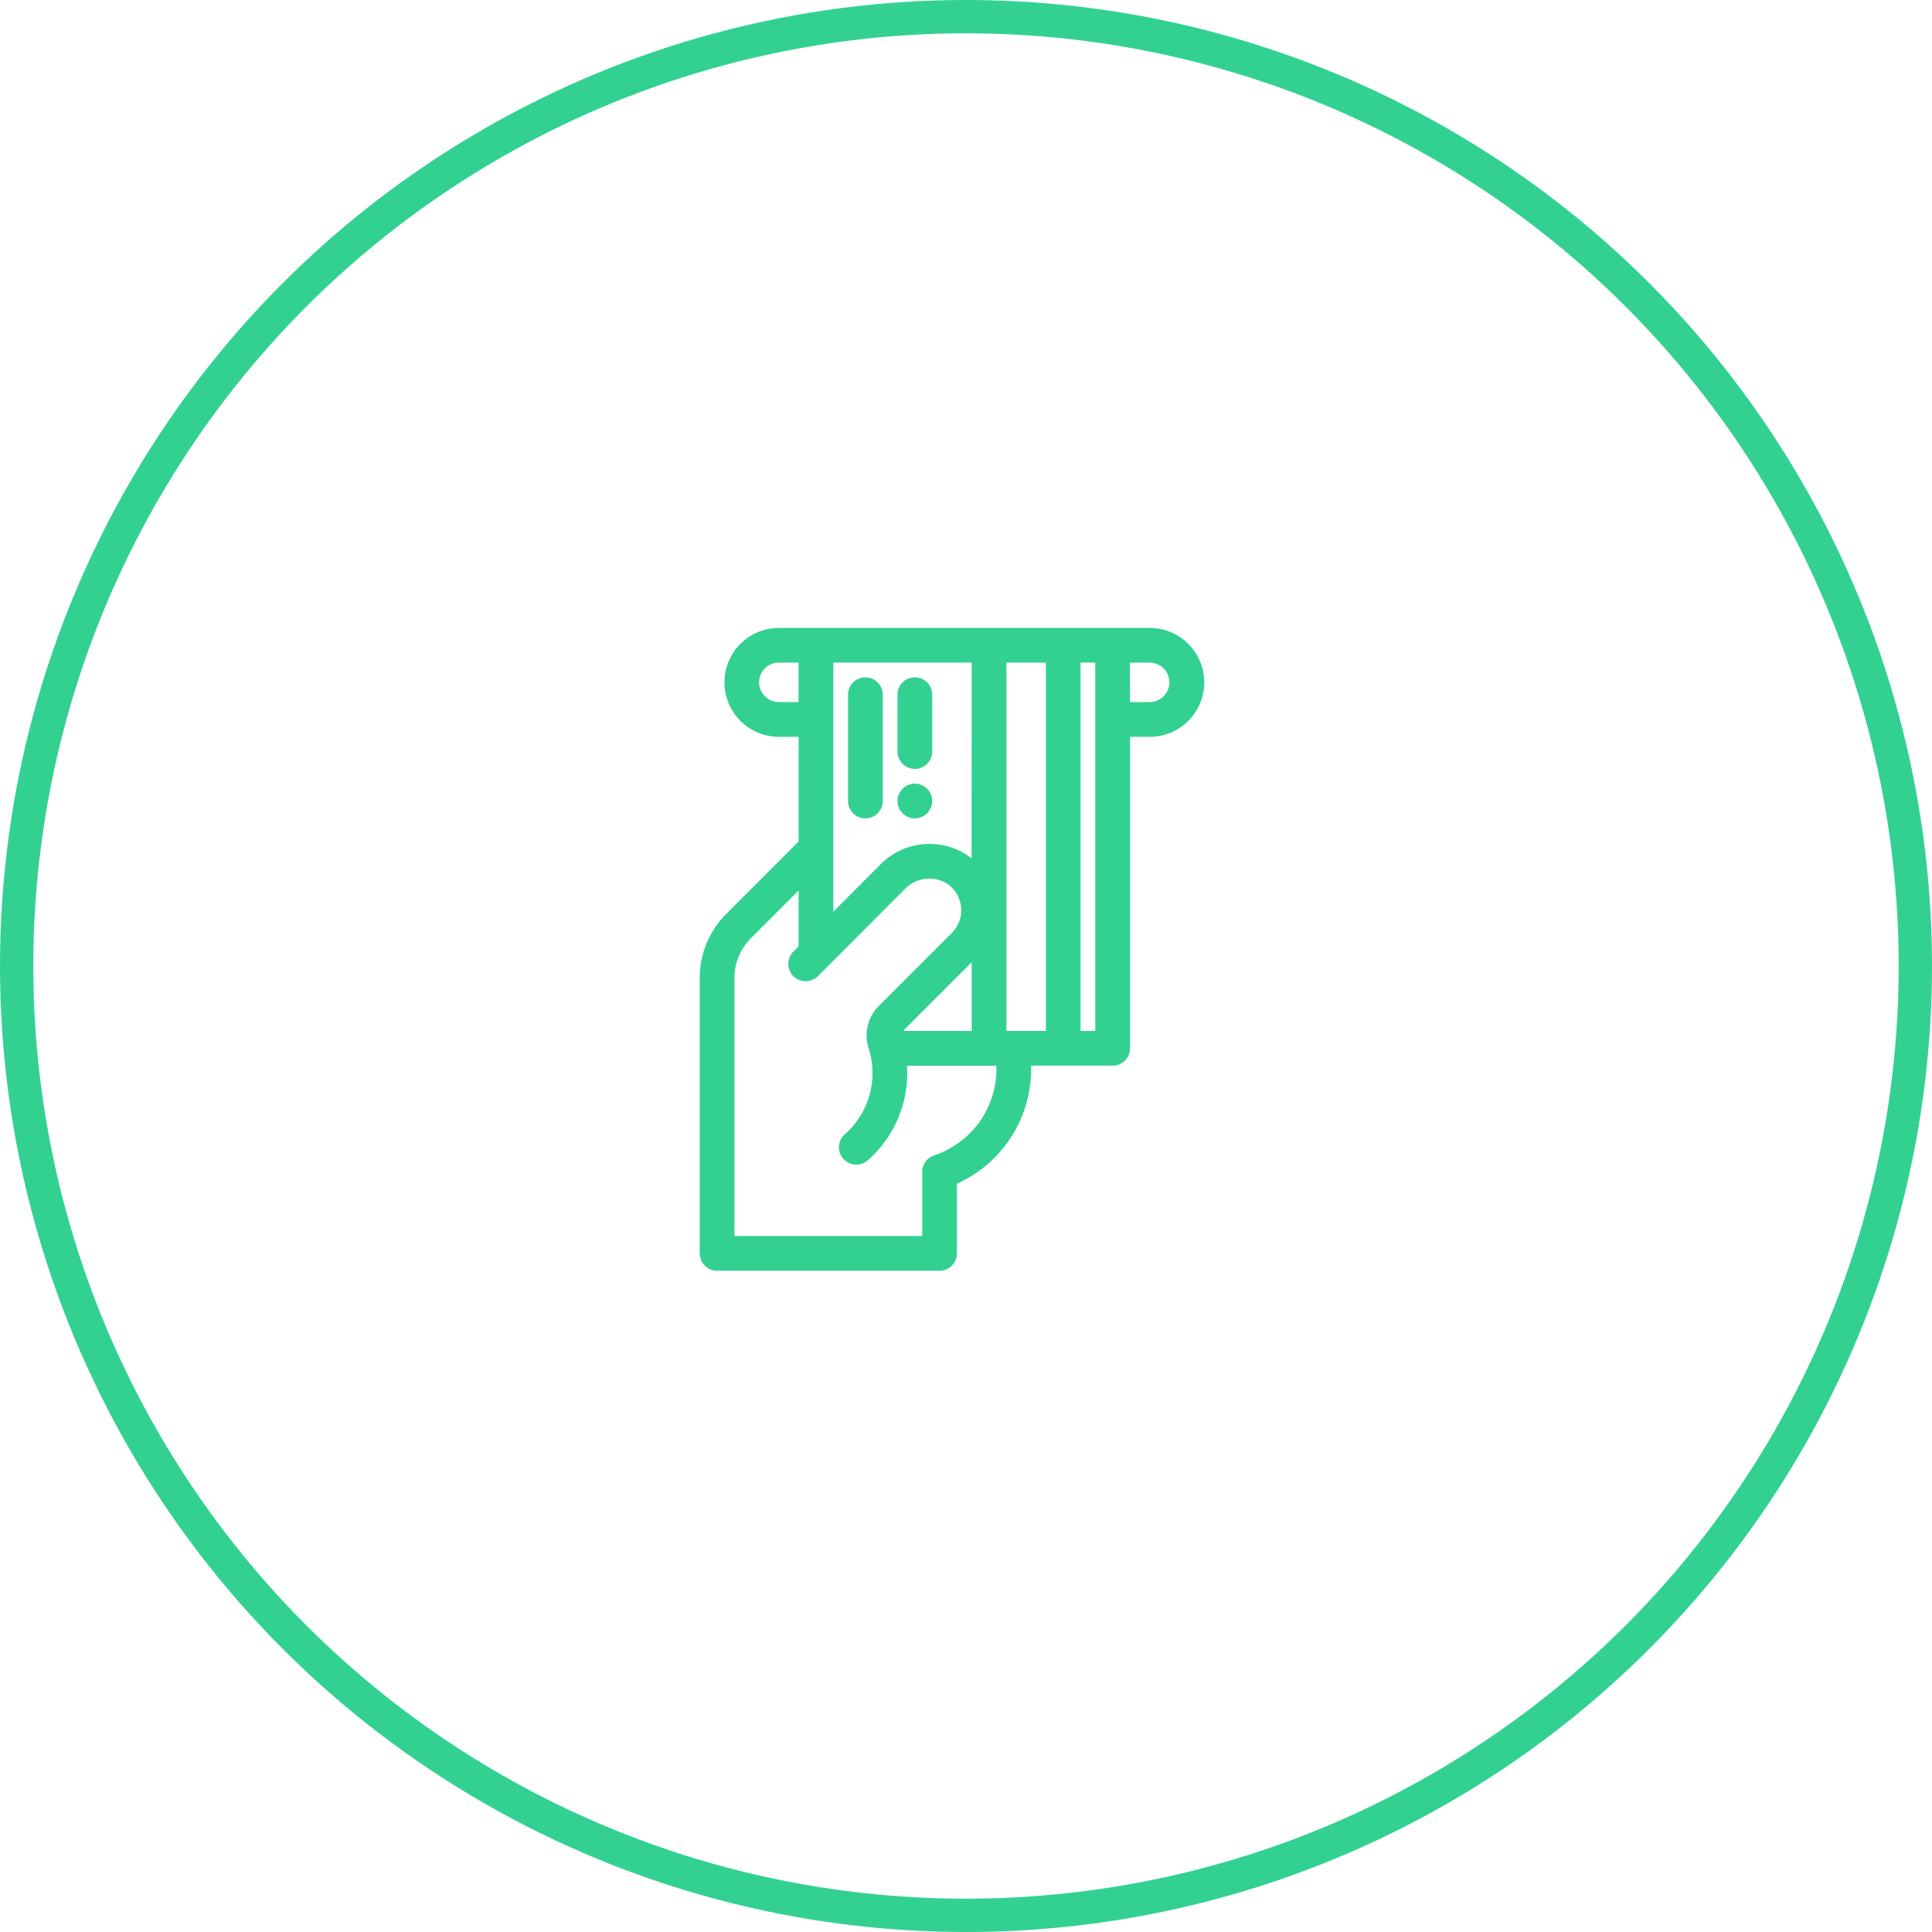 <svg xmlns="http://www.w3.org/2000/svg" width="58" height="58" viewBox="0 0 58 58">
  <g id="bankomat" transform="translate(-792 -997)">
    <g id="Ellipse_7" data-name="Ellipse 7" transform="translate(792 997)" fill="none" stroke="#32d192" stroke-width="1">
      <circle cx="29" cy="29" r="29" stroke="none"/>
      <circle cx="29" cy="29" r="28.5" fill="none"/>
    </g>
    <g id="atm_1_" data-name="atm (1)" transform="translate(757.156 1016)">
      <path id="Path_486" data-name="Path 486" d="M216.371,126.742a.371.371,0,1,0-.371-.371A.371.371,0,0,0,216.371,126.742Z" transform="translate(-154.063 -121.324)" fill="#32d192" stroke="#32d192" stroke-width="0.3"/>
      <path id="Path_487" data-name="Path 487" d="M216.371,42.449a.371.371,0,0,0,.371-.371V40.371a.371.371,0,0,0-.742,0v1.707A.371.371,0,0,0,216.371,42.449Z" transform="translate(-154.063 -38.516)" fill="#32d192" stroke="#32d192" stroke-width="0.3"/>
      <path id="Path_488" data-name="Path 488" d="M176.371,43.934a.371.371,0,0,0,.371-.371V40.371a.371.371,0,0,0-.742,0v3.191A.371.371,0,0,0,176.371,43.934Z" transform="translate(-115.547 -38.516)" fill="#32d192" stroke="#32d192" stroke-width="0.3"/>
      <path id="Path_489" data-name="Path 489" d="M56.761,8.533A2.581,2.581,0,0,0,56,10.369v8.259a.371.371,0,0,0,.371.371h6.68a.371.371,0,0,0,.371-.371V16.437a3.622,3.622,0,0,0,2.227-3.346v-.25h2.6a.371.371,0,0,0,.371-.371v-9.5h.742a1.484,1.484,0,0,0,0-2.969H58.227a1.484,1.484,0,0,0,0,2.969h.742V6.324Zm8.146,4.558a2.881,2.881,0,0,1-1.973,2.737.371.371,0,0,0-.254.352v2.078H56.742V10.369a1.843,1.843,0,0,1,.543-1.312l1.683-1.683v2.1l-.2.2a.371.371,0,0,0,.525.525l2.6-2.605a1.167,1.167,0,0,1,1.485-.179,1.113,1.113,0,0,1,.145,1.7s-1.5,1.5-2.191,2.192a1.089,1.089,0,0,0-.27,1.109,2.6,2.6,0,0,1-.756,2.748.371.371,0,0,0,.491.557,3.331,3.331,0,0,0,1.112-2.876h2.99Zm0-.993V.742h1.484V12.1Zm-3.146,0a.355.355,0,0,1,.105-.271c.695-.7,2.19-2.192,2.19-2.192.038-.038.074-.078.109-.12V12.1Zm2.4-4.966a1.892,1.892,0,0,0-.345-.321,1.914,1.914,0,0,0-2.444.256L59.711,8.732V6.478h0V.742h4.453ZM67.875,12.1h-.742V.742h.742ZM70.1,1.484a.742.742,0,0,1-.742.742h-.742V.742h.742A.743.743,0,0,1,70.1,1.484Zm-11.875.742a.742.742,0,0,1,0-1.484h.742V2.227Z" fill="#32d192" stroke="#32d192" stroke-width="0.3"/>
    </g>
  </g>
</svg>
